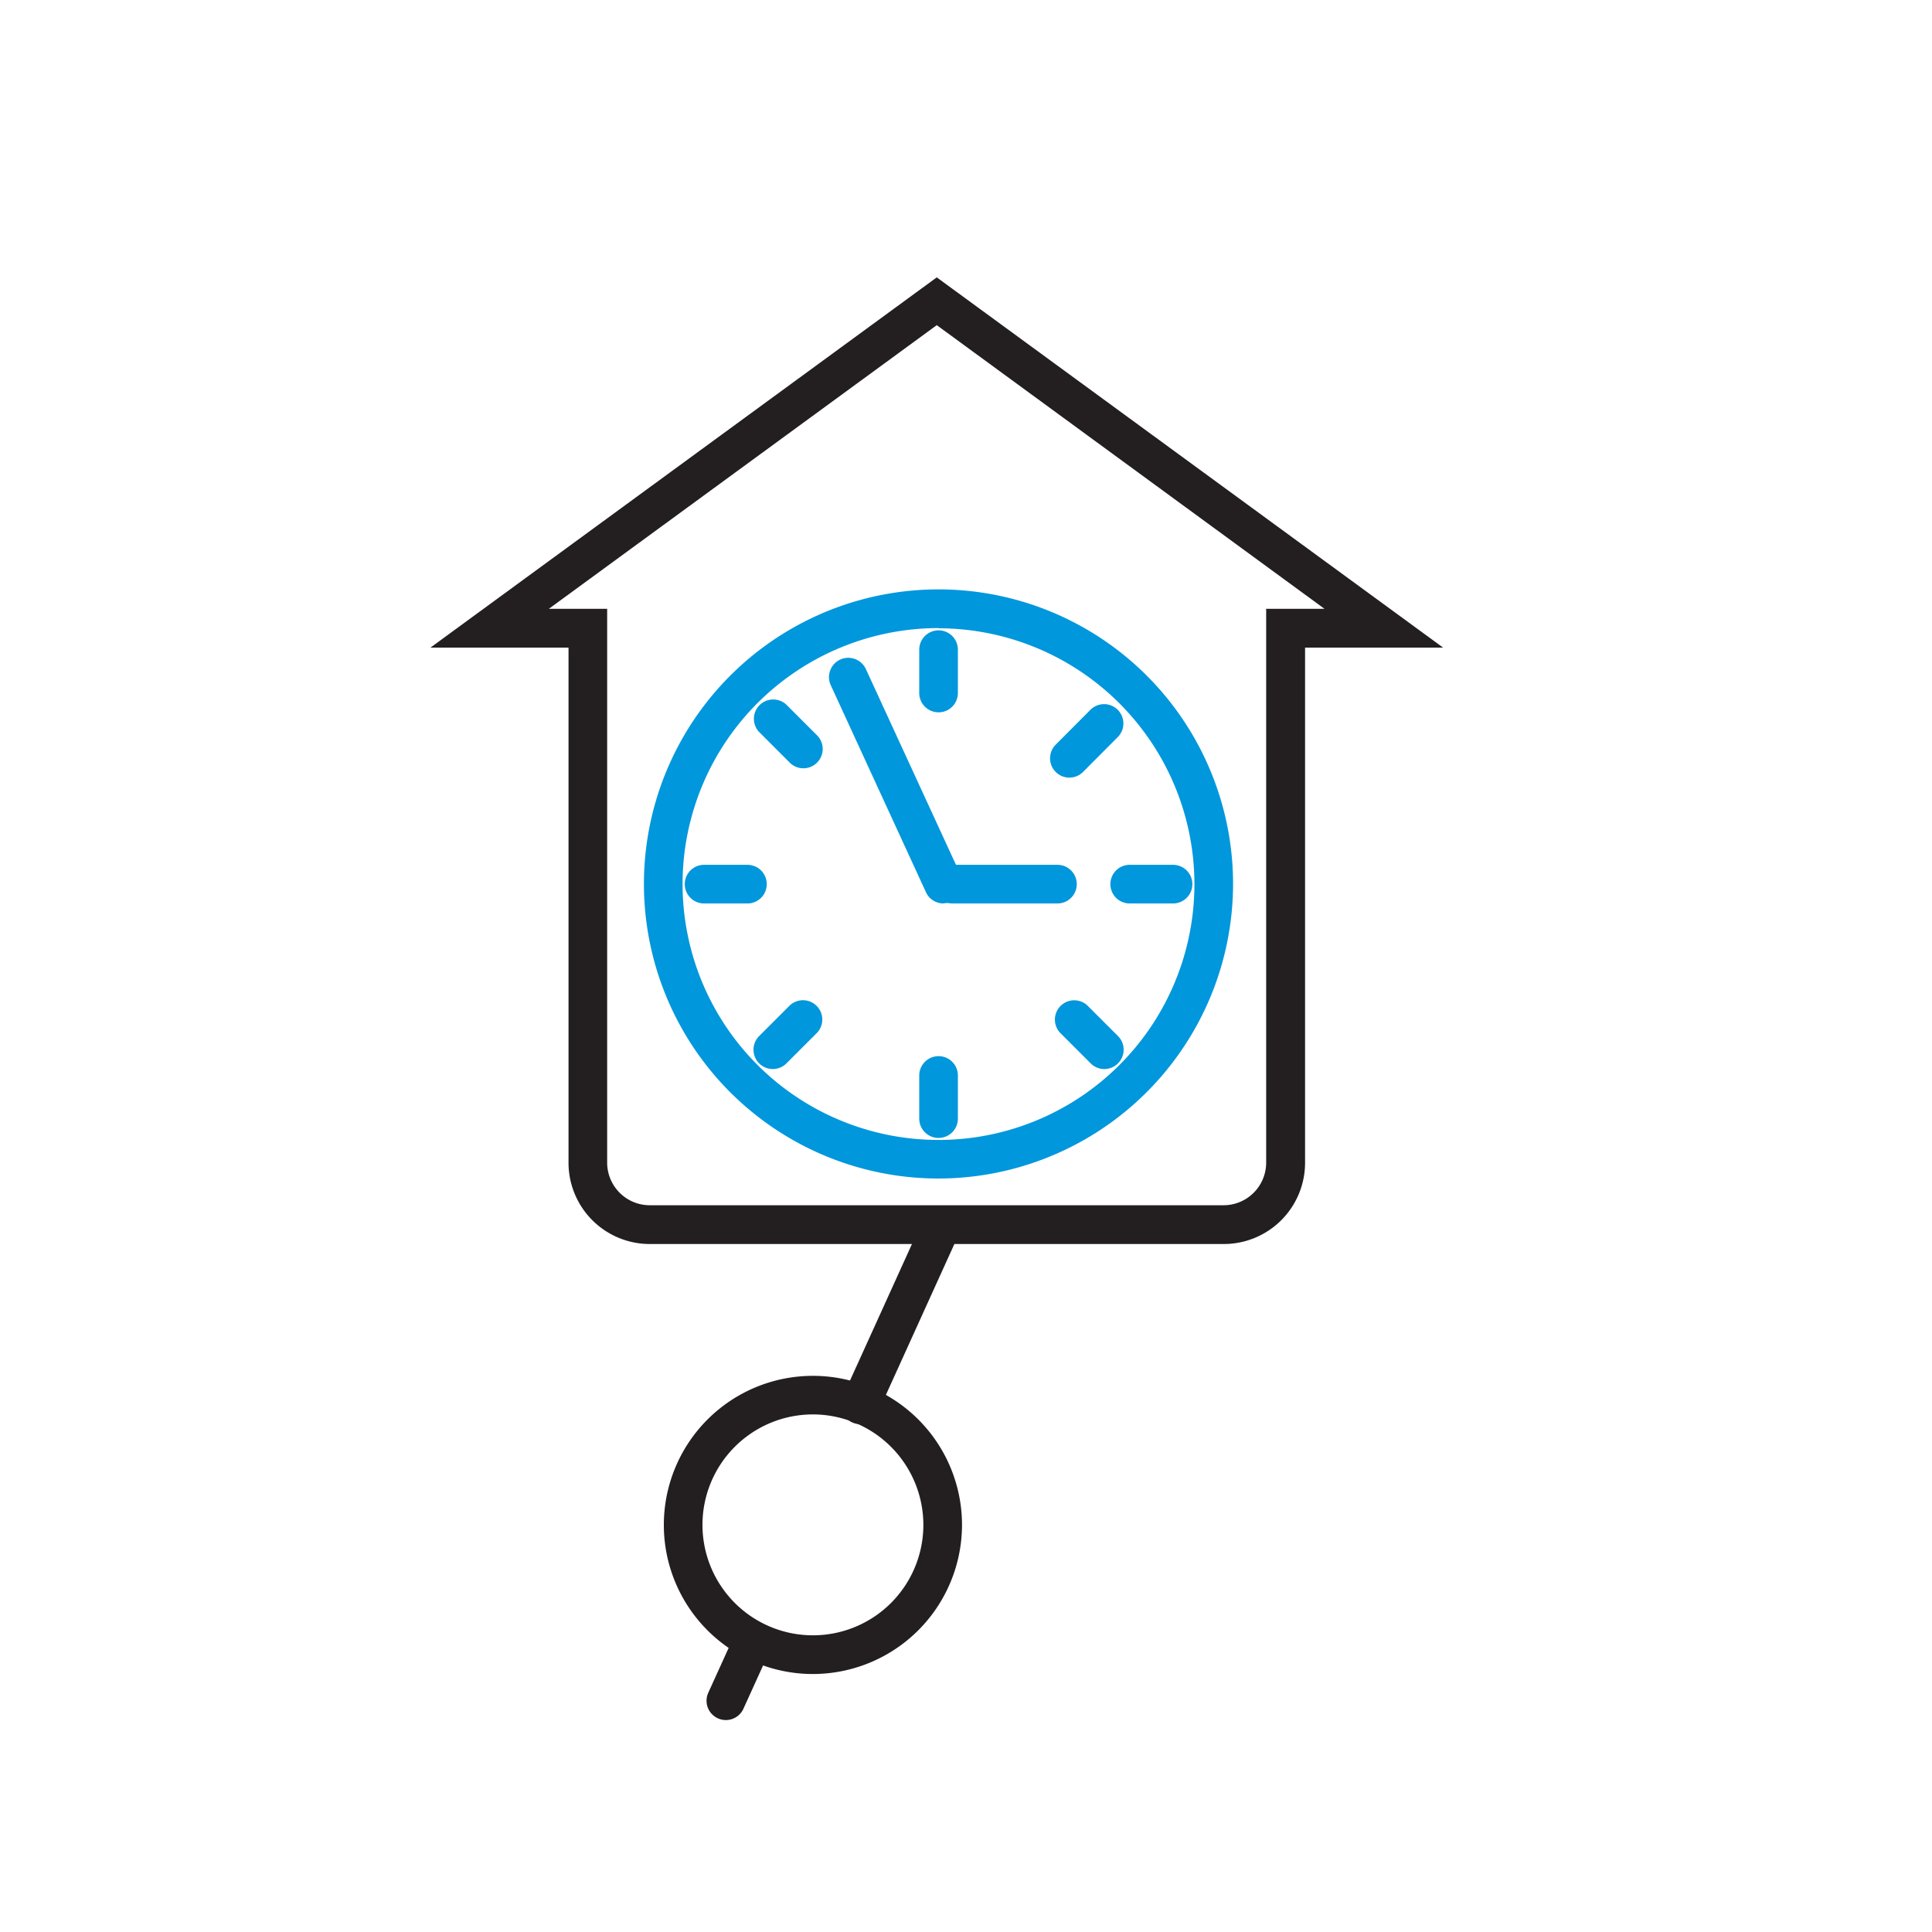 <svg id="Layer_1" data-name="Layer 1" xmlns="http://www.w3.org/2000/svg" viewBox="0 0 300 300"><defs><style>.cls-1{fill:#231f20;}.cls-2{fill:#0097dc;}</style></defs><title>blockfreightArtboard 1 copy 5</title><path class="cls-1" d="M190,193.17H100.89a12.62,12.62,0,0,1-12.61-12.61v-80H66.84l78.62-57.49,78.62,57.49H202.65v80A12.62,12.62,0,0,1,190,193.17ZM85.22,94.54h9.06v86a6.62,6.62,0,0,0,6.61,6.61H190a6.62,6.62,0,0,0,6.61-6.61v-86h9.06L145.46,50.49Z"/><path class="cls-2" d="M145.74,183a45.74,45.74,0,1,1,45.73-45.74A45.79,45.79,0,0,1,145.74,183Zm0-85.47a39.74,39.74,0,1,0,39.73,39.74A39.78,39.78,0,0,0,145.74,97.56Z"/><path class="cls-2" d="M166.06,120.75a3,3,0,0,1-2.13-5.12l5.31-5.33a3,3,0,1,1,4.25,4.23l-5.31,5.33A3,3,0,0,1,166.06,120.75Z"/><path class="cls-2" d="M145.74,110.61a3,3,0,0,1-3-3v-6.73a3,3,0,1,1,6,0v6.73A3,3,0,0,1,145.74,110.61Z"/><path class="cls-2" d="M145.74,176.7a3,3,0,0,1-3-3V167a3,3,0,1,1,6,0v6.73A3,3,0,0,1,145.74,176.7Z"/><path class="cls-2" d="M182.15,140.29h-6.73a3,3,0,0,1,0-6h6.73a3,3,0,0,1,0,6Z"/><path class="cls-2" d="M116.06,140.29h-6.73a3,3,0,0,1,0-6h6.73a3,3,0,0,1,0,6Z"/><path class="cls-2" d="M120,166a3,3,0,0,1-2.12-5.12l4.76-4.76a3,3,0,0,1,4.24,4.24l-4.76,4.76A3,3,0,0,1,120,166Z"/><path class="cls-2" d="M124.75,119.3a3,3,0,0,1-2.12-.88l-4.76-4.76a3,3,0,0,1,4.24-4.24l4.76,4.76a3,3,0,0,1-2.12,5.12Z"/><path class="cls-2" d="M171.48,166a3,3,0,0,1-2.12-.88l-4.75-4.75a3,3,0,0,1,4.24-4.24l4.75,4.75a3,3,0,0,1-2.12,5.12Z"/><path class="cls-2" d="M146.51,140.29a3,3,0,0,1-2.73-1.75L129,106.4a3,3,0,0,1,5.45-2.51L149.23,136a3,3,0,0,1-2.72,4.26Z"/><path class="cls-2" d="M164.2,140.29H147.87a3,3,0,0,1,0-6H164.2a3,3,0,0,1,0,6Z"/><path class="cls-1" d="M126.23,259.94a23.15,23.15,0,1,1,23.15-23.15A23.18,23.18,0,0,1,126.23,259.94Zm0-40.31a17.15,17.15,0,1,0,17.15,17.15A17.17,17.17,0,0,0,126.23,219.63Z"/><path class="cls-1" d="M133.57,221.14a3,3,0,0,1-2.73-4.24l11.8-26a3,3,0,1,1,5.46,2.48l-11.8,26A3,3,0,0,1,133.57,221.14Z"/><path class="cls-1" d="M112.71,267.09a3,3,0,0,1-2.73-4.24l3.88-8.54a3,3,0,0,1,5.46,2.48l-3.88,8.54A3,3,0,0,1,112.71,267.09Z"/></svg>